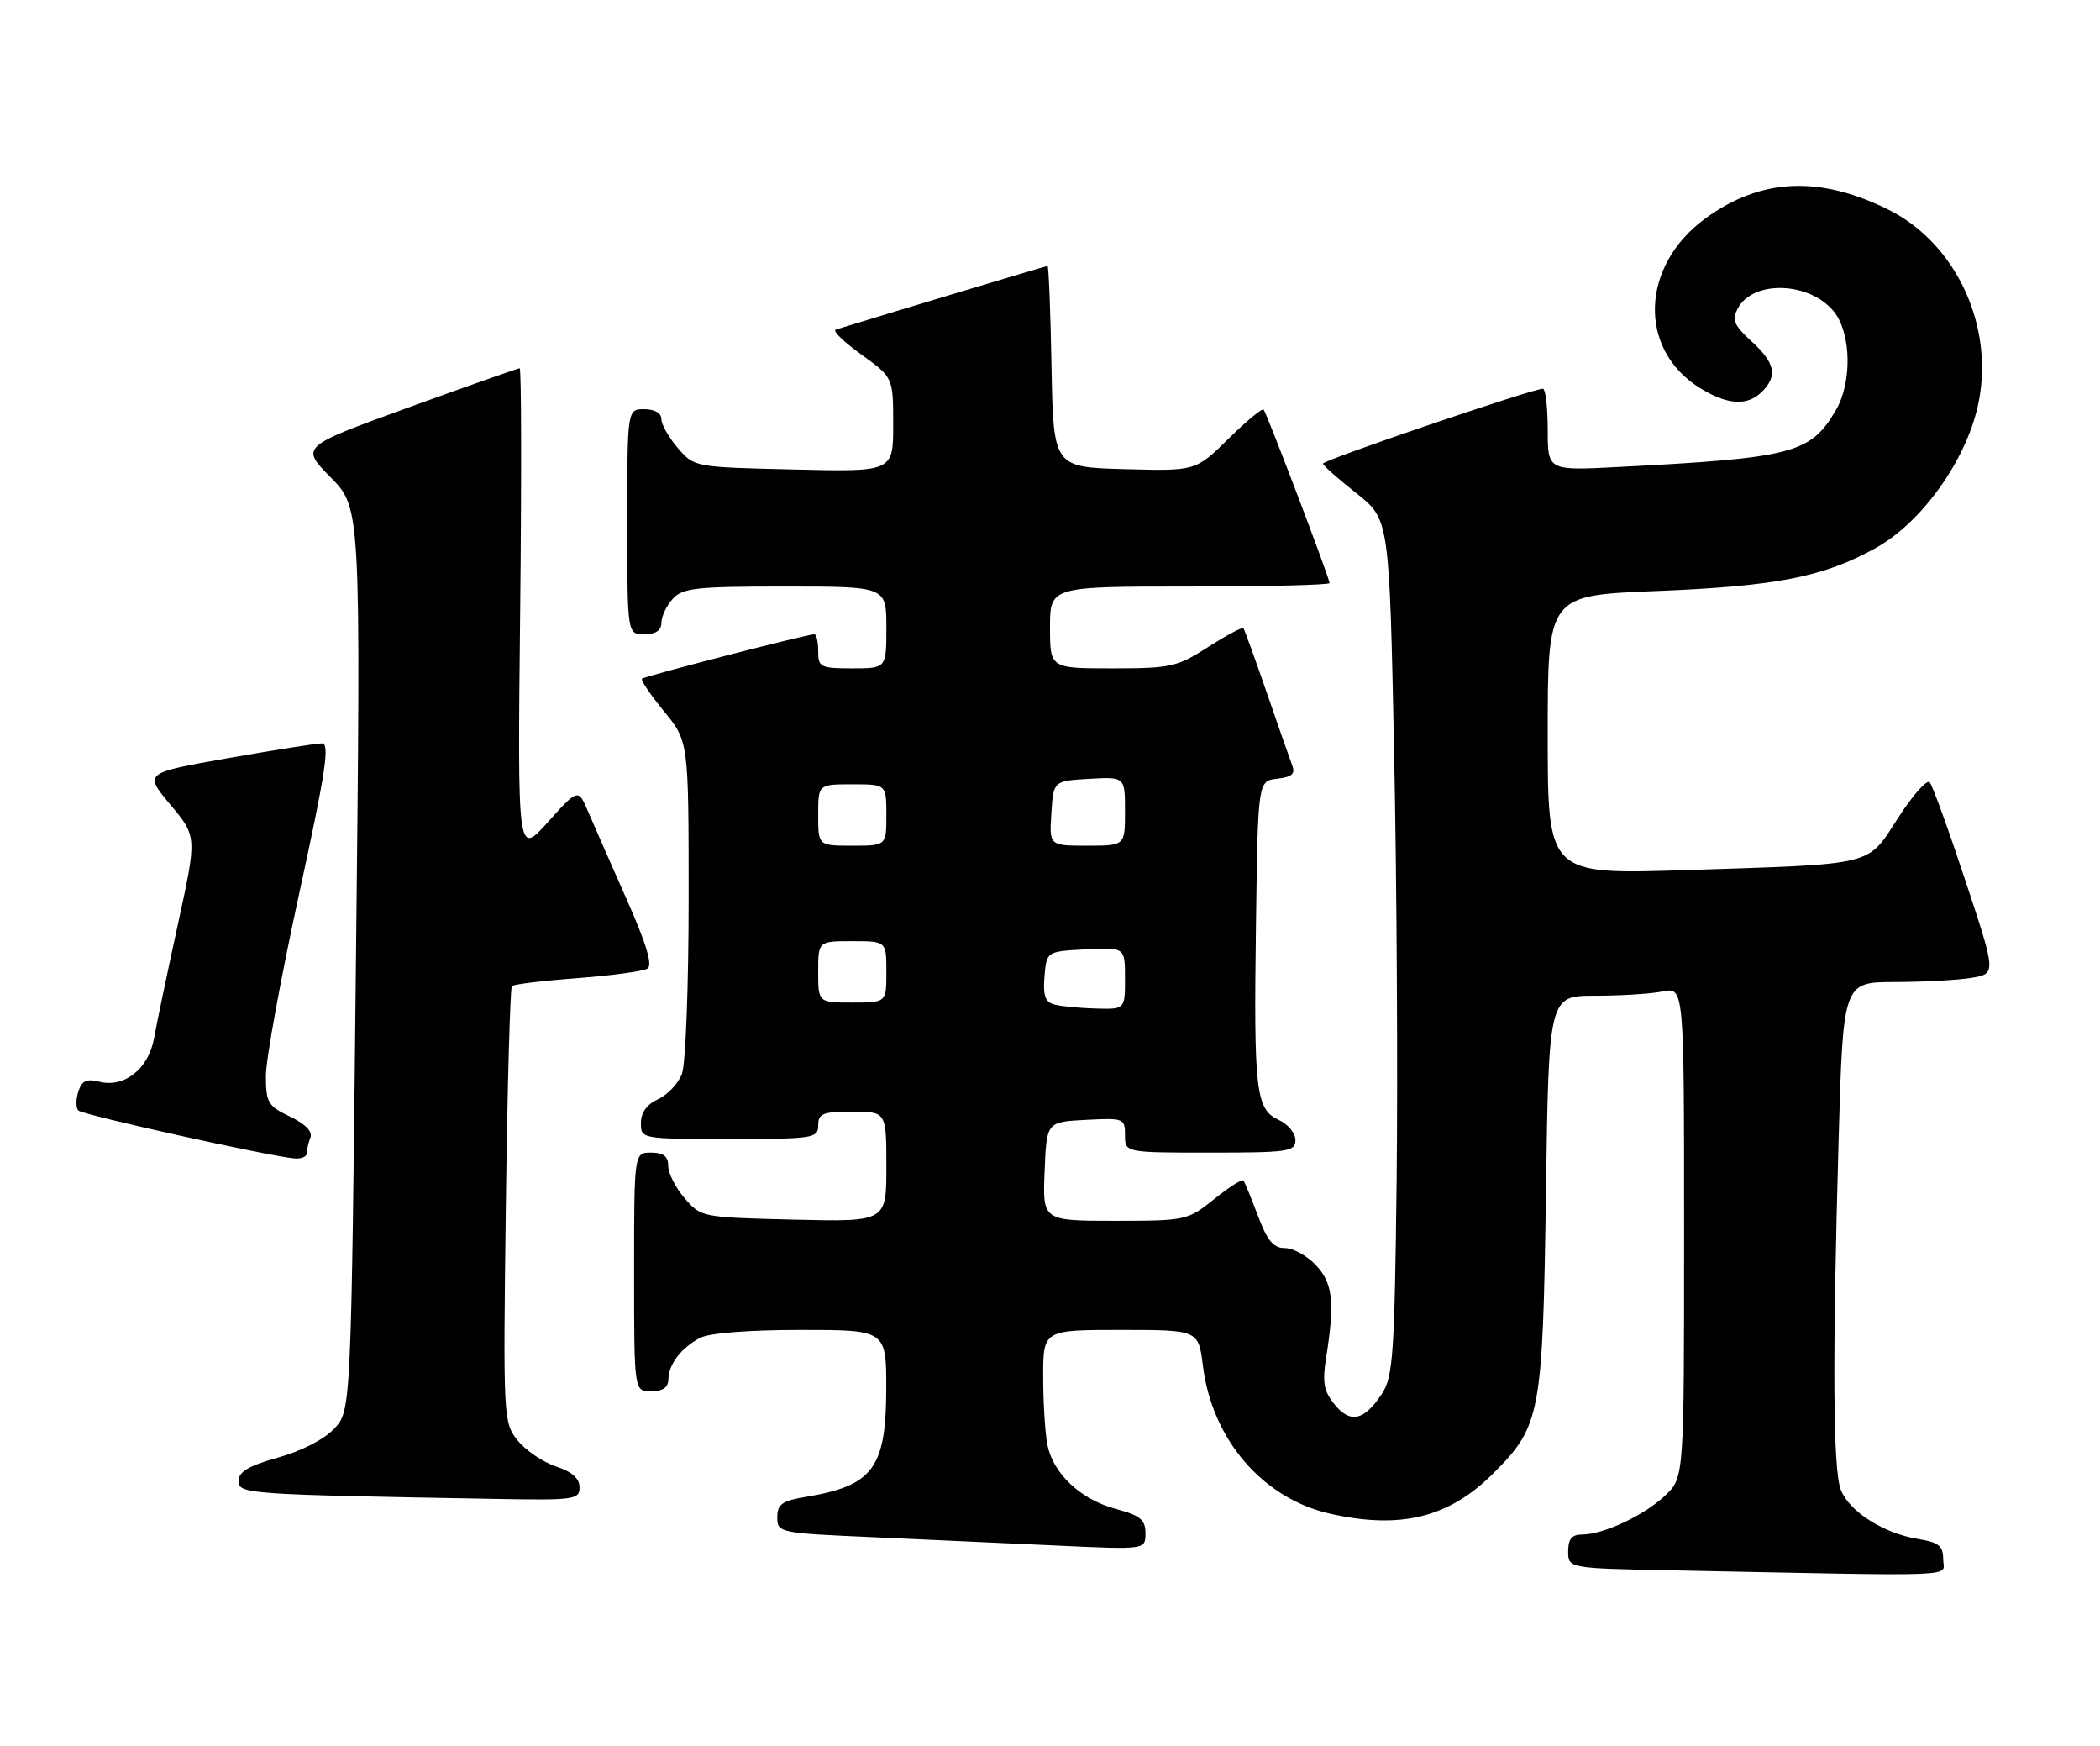 <?xml version="1.0" encoding="UTF-8" standalone="no"?>
<!DOCTYPE svg PUBLIC "-//W3C//DTD SVG 1.1//EN" "http://www.w3.org/Graphics/SVG/1.1/DTD/svg11.dtd" >
<svg xmlns="http://www.w3.org/2000/svg" xmlns:xlink="http://www.w3.org/1999/xlink" version="1.1" viewBox="0 0 308 256">
 <g >
 <path fill="currentColor"
d=" M 285.00 228.63 C 285.00 226.66 284.36 226.15 281.25 225.64 C 276.23 224.82 271.17 221.58 269.98 218.43 C 268.84 215.44 268.74 199.77 269.66 167.25 C 270.32 144.00 270.32 144.00 277.91 143.99 C 282.08 143.98 287.14 143.71 289.14 143.38 C 292.78 142.77 292.78 142.77 288.26 129.14 C 285.78 121.64 283.42 115.14 283.02 114.70 C 282.62 114.25 280.54 116.59 278.40 119.90 C 273.76 127.07 275.41 126.66 247.25 127.58 C 227.00 128.23 227.00 128.23 227.00 107.77 C 227.00 87.31 227.00 87.31 242.75 86.67 C 260.58 85.96 267.46 84.61 275.15 80.33 C 281.82 76.61 288.27 67.64 290.08 59.53 C 292.64 48.10 287.03 35.76 277.00 30.76 C 266.89 25.72 258.29 26.11 250.19 31.98 C 240.59 38.93 240.17 51.24 249.34 56.90 C 253.39 59.40 256.29 59.57 258.43 57.43 C 260.75 55.11 260.36 53.22 256.90 50.06 C 254.29 47.67 253.98 46.91 254.89 45.20 C 257.14 40.99 265.53 41.32 269.02 45.75 C 271.53 48.95 271.65 56.09 269.25 60.16 C 265.52 66.50 263.01 67.15 237.25 68.48 C 227.00 69.01 227.00 69.01 227.00 63.01 C 227.00 59.70 226.68 57.00 226.28 57.00 C 224.78 57.00 194.00 67.48 194.04 67.98 C 194.06 68.26 196.26 70.22 198.93 72.32 C 203.77 76.14 203.77 76.14 204.47 110.32 C 204.86 129.12 205.02 157.35 204.84 173.05 C 204.54 198.55 204.31 201.89 202.69 204.35 C 200.10 208.30 198.04 208.77 195.74 205.93 C 194.15 203.97 193.92 202.69 194.51 199.01 C 195.79 190.88 195.48 188.14 193.00 185.50 C 191.71 184.13 189.67 183.00 188.46 183.00 C 186.77 183.00 185.87 181.93 184.49 178.25 C 183.51 175.64 182.55 173.31 182.36 173.08 C 182.16 172.85 180.23 174.09 178.06 175.83 C 174.19 178.94 173.92 179.00 163.51 179.00 C 152.91 179.00 152.91 179.00 153.21 171.75 C 153.50 164.50 153.50 164.50 159.25 164.20 C 164.83 163.91 165.00 163.98 165.00 166.45 C 165.00 169.00 165.00 169.00 177.50 169.00 C 188.97 169.00 190.00 168.85 190.00 167.16 C 190.00 166.15 188.90 164.82 187.55 164.21 C 184.18 162.67 183.87 160.00 184.21 135.50 C 184.50 114.50 184.50 114.50 187.33 114.18 C 189.51 113.93 190.01 113.47 189.51 112.18 C 189.16 111.25 187.47 106.45 185.77 101.50 C 184.06 96.55 182.53 92.33 182.37 92.12 C 182.21 91.91 179.88 93.15 177.20 94.87 C 172.65 97.79 171.72 98.00 163.16 98.00 C 154.00 98.00 154.00 98.00 154.00 92.00 C 154.00 86.00 154.00 86.00 174.50 86.00 C 185.78 86.00 195.00 85.77 195.00 85.49 C 195.00 84.79 185.81 60.61 185.33 60.06 C 185.12 59.82 182.79 61.75 180.16 64.35 C 175.36 69.07 175.36 69.07 164.93 68.79 C 154.50 68.50 154.50 68.50 154.22 53.75 C 154.07 45.64 153.81 39.00 153.64 39.00 C 153.41 39.00 129.62 46.15 122.57 48.33 C 122.06 48.49 123.75 50.13 126.32 51.98 C 131.00 55.34 131.00 55.34 131.00 62.26 C 131.00 69.19 131.00 69.19 116.41 68.84 C 101.85 68.50 101.82 68.50 99.41 65.69 C 98.09 64.15 97.00 62.24 97.00 61.44 C 97.00 60.57 96.01 60.00 94.50 60.00 C 92.00 60.00 92.00 60.00 92.00 76.50 C 92.00 93.00 92.00 93.00 94.50 93.00 C 96.17 93.00 97.00 92.44 97.00 91.33 C 97.00 90.41 97.74 88.83 98.65 87.83 C 100.12 86.21 102.04 86.00 115.15 86.00 C 130.00 86.00 130.00 86.00 130.00 92.00 C 130.00 98.00 130.00 98.00 125.00 98.00 C 120.33 98.00 120.00 97.83 120.00 95.50 C 120.00 94.12 119.75 93.00 119.44 93.00 C 118.38 93.00 94.51 99.15 94.15 99.52 C 93.94 99.72 95.40 101.87 97.39 104.30 C 101.00 108.71 101.00 108.71 101.00 131.79 C 101.00 144.48 100.56 156.03 100.02 157.45 C 99.48 158.86 97.91 160.54 96.52 161.17 C 94.87 161.92 94.00 163.13 94.00 164.66 C 94.00 166.99 94.04 167.00 107.00 167.00 C 119.33 167.00 120.00 166.90 120.00 165.00 C 120.00 163.27 120.67 163.00 125.00 163.00 C 130.00 163.00 130.00 163.00 130.00 171.08 C 130.00 179.15 130.00 179.15 116.41 178.83 C 102.93 178.50 102.80 178.48 100.41 175.69 C 99.08 174.15 98.00 172.01 98.00 170.94 C 98.00 169.54 97.31 169.00 95.50 169.00 C 93.00 169.00 93.00 169.00 93.00 186.50 C 93.00 204.00 93.00 204.00 95.50 204.00 C 97.20 204.00 98.01 203.44 98.03 202.25 C 98.07 200.03 99.89 197.65 102.68 196.16 C 104.01 195.46 109.80 195.00 117.43 195.00 C 130.00 195.00 130.00 195.00 129.98 203.75 C 129.95 215.26 128.01 217.85 118.25 219.47 C 114.69 220.06 114.00 220.55 114.00 222.48 C 114.00 224.74 114.23 224.79 128.25 225.40 C 136.09 225.75 148.24 226.30 155.25 226.63 C 168.00 227.22 168.00 227.22 168.00 224.82 C 168.00 222.83 167.26 222.22 163.69 221.26 C 158.51 219.88 154.47 216.10 153.62 211.86 C 153.28 210.15 153.00 205.66 153.00 201.88 C 153.00 195.00 153.00 195.00 164.38 195.00 C 175.77 195.00 175.77 195.00 176.43 200.29 C 177.78 211.06 185.18 219.69 195.00 221.93 C 205.39 224.29 212.51 222.54 219.02 216.03 C 225.97 209.07 226.27 207.47 226.74 174.75 C 227.16 146.00 227.16 146.00 233.96 146.00 C 237.69 146.00 242.16 145.72 243.88 145.37 C 247.00 144.75 247.00 144.75 247.00 180.69 C 247.00 216.63 247.00 216.63 244.25 219.26 C 241.21 222.17 235.19 225.00 232.03 225.00 C 230.54 225.00 230.00 225.65 230.00 227.47 C 230.00 229.95 230.00 229.95 245.25 230.25 C 288.96 231.12 285.00 231.29 285.00 228.63 Z  M 85.00 218.08 C 85.00 216.77 83.89 215.79 81.52 215.01 C 79.60 214.37 77.07 212.65 75.90 211.18 C 73.82 208.55 73.79 207.94 74.19 176.78 C 74.42 159.33 74.82 144.84 75.08 144.58 C 75.35 144.32 79.67 143.79 84.69 143.42 C 89.72 143.04 94.34 142.41 94.96 142.02 C 95.75 141.54 94.81 138.41 91.93 131.91 C 89.63 126.73 87.09 120.95 86.28 119.05 C 84.80 115.60 84.80 115.60 80.35 120.55 C 75.90 125.50 75.90 125.50 76.29 89.75 C 76.50 70.09 76.47 54.00 76.22 54.00 C 75.97 54.00 68.63 56.59 59.91 59.75 C 44.07 65.50 44.07 65.50 48.50 70.00 C 52.93 74.50 52.93 74.50 52.21 140.67 C 51.50 206.84 51.50 206.84 49.02 209.48 C 47.55 211.05 44.19 212.77 40.77 213.72 C 36.47 214.92 35.00 215.79 35.00 217.13 C 35.00 219.07 35.91 219.13 72.75 219.78 C 84.24 219.99 85.00 219.88 85.00 218.08 Z  M 45.00 169.08 C 45.00 168.58 45.24 167.54 45.53 166.78 C 45.87 165.91 44.76 164.78 42.53 163.72 C 39.30 162.17 39.00 161.67 39.00 157.72 C 39.00 155.35 41.18 143.42 43.84 131.21 C 47.78 113.15 48.41 109.00 47.21 109.00 C 46.40 109.00 40.19 109.98 33.42 111.17 C 21.10 113.34 21.10 113.34 25.00 118.00 C 28.90 122.66 28.90 122.66 26.08 135.58 C 24.53 142.69 22.96 150.19 22.59 152.26 C 21.78 156.72 18.24 159.53 14.58 158.61 C 12.68 158.13 11.99 158.46 11.48 160.07 C 11.11 161.22 11.12 162.45 11.49 162.83 C 12.14 163.48 39.71 169.59 43.25 169.86 C 44.21 169.94 45.00 169.59 45.00 169.08 Z  M 154.69 147.30 C 153.29 146.94 152.96 146.02 153.19 143.17 C 153.50 139.50 153.50 139.50 159.25 139.20 C 165.00 138.90 165.00 138.90 165.00 143.45 C 165.00 148.00 165.00 148.00 160.75 147.88 C 158.41 147.82 155.69 147.56 154.69 147.30 Z  M 120.00 142.50 C 120.00 138.00 120.00 138.00 125.00 138.00 C 130.00 138.00 130.00 138.00 130.00 142.50 C 130.00 147.00 130.00 147.00 125.00 147.00 C 120.00 147.00 120.00 147.00 120.00 142.50 Z  M 120.00 119.50 C 120.00 115.00 120.00 115.00 125.00 115.00 C 130.00 115.00 130.00 115.00 130.00 119.50 C 130.00 124.00 130.00 124.00 125.00 124.00 C 120.00 124.00 120.00 124.00 120.00 119.50 Z  M 154.20 119.25 C 154.50 114.50 154.50 114.50 159.75 114.20 C 165.00 113.90 165.00 113.90 165.00 118.95 C 165.00 124.00 165.00 124.00 159.45 124.00 C 153.89 124.00 153.89 124.00 154.20 119.25 Z "/>
</g>
</svg>